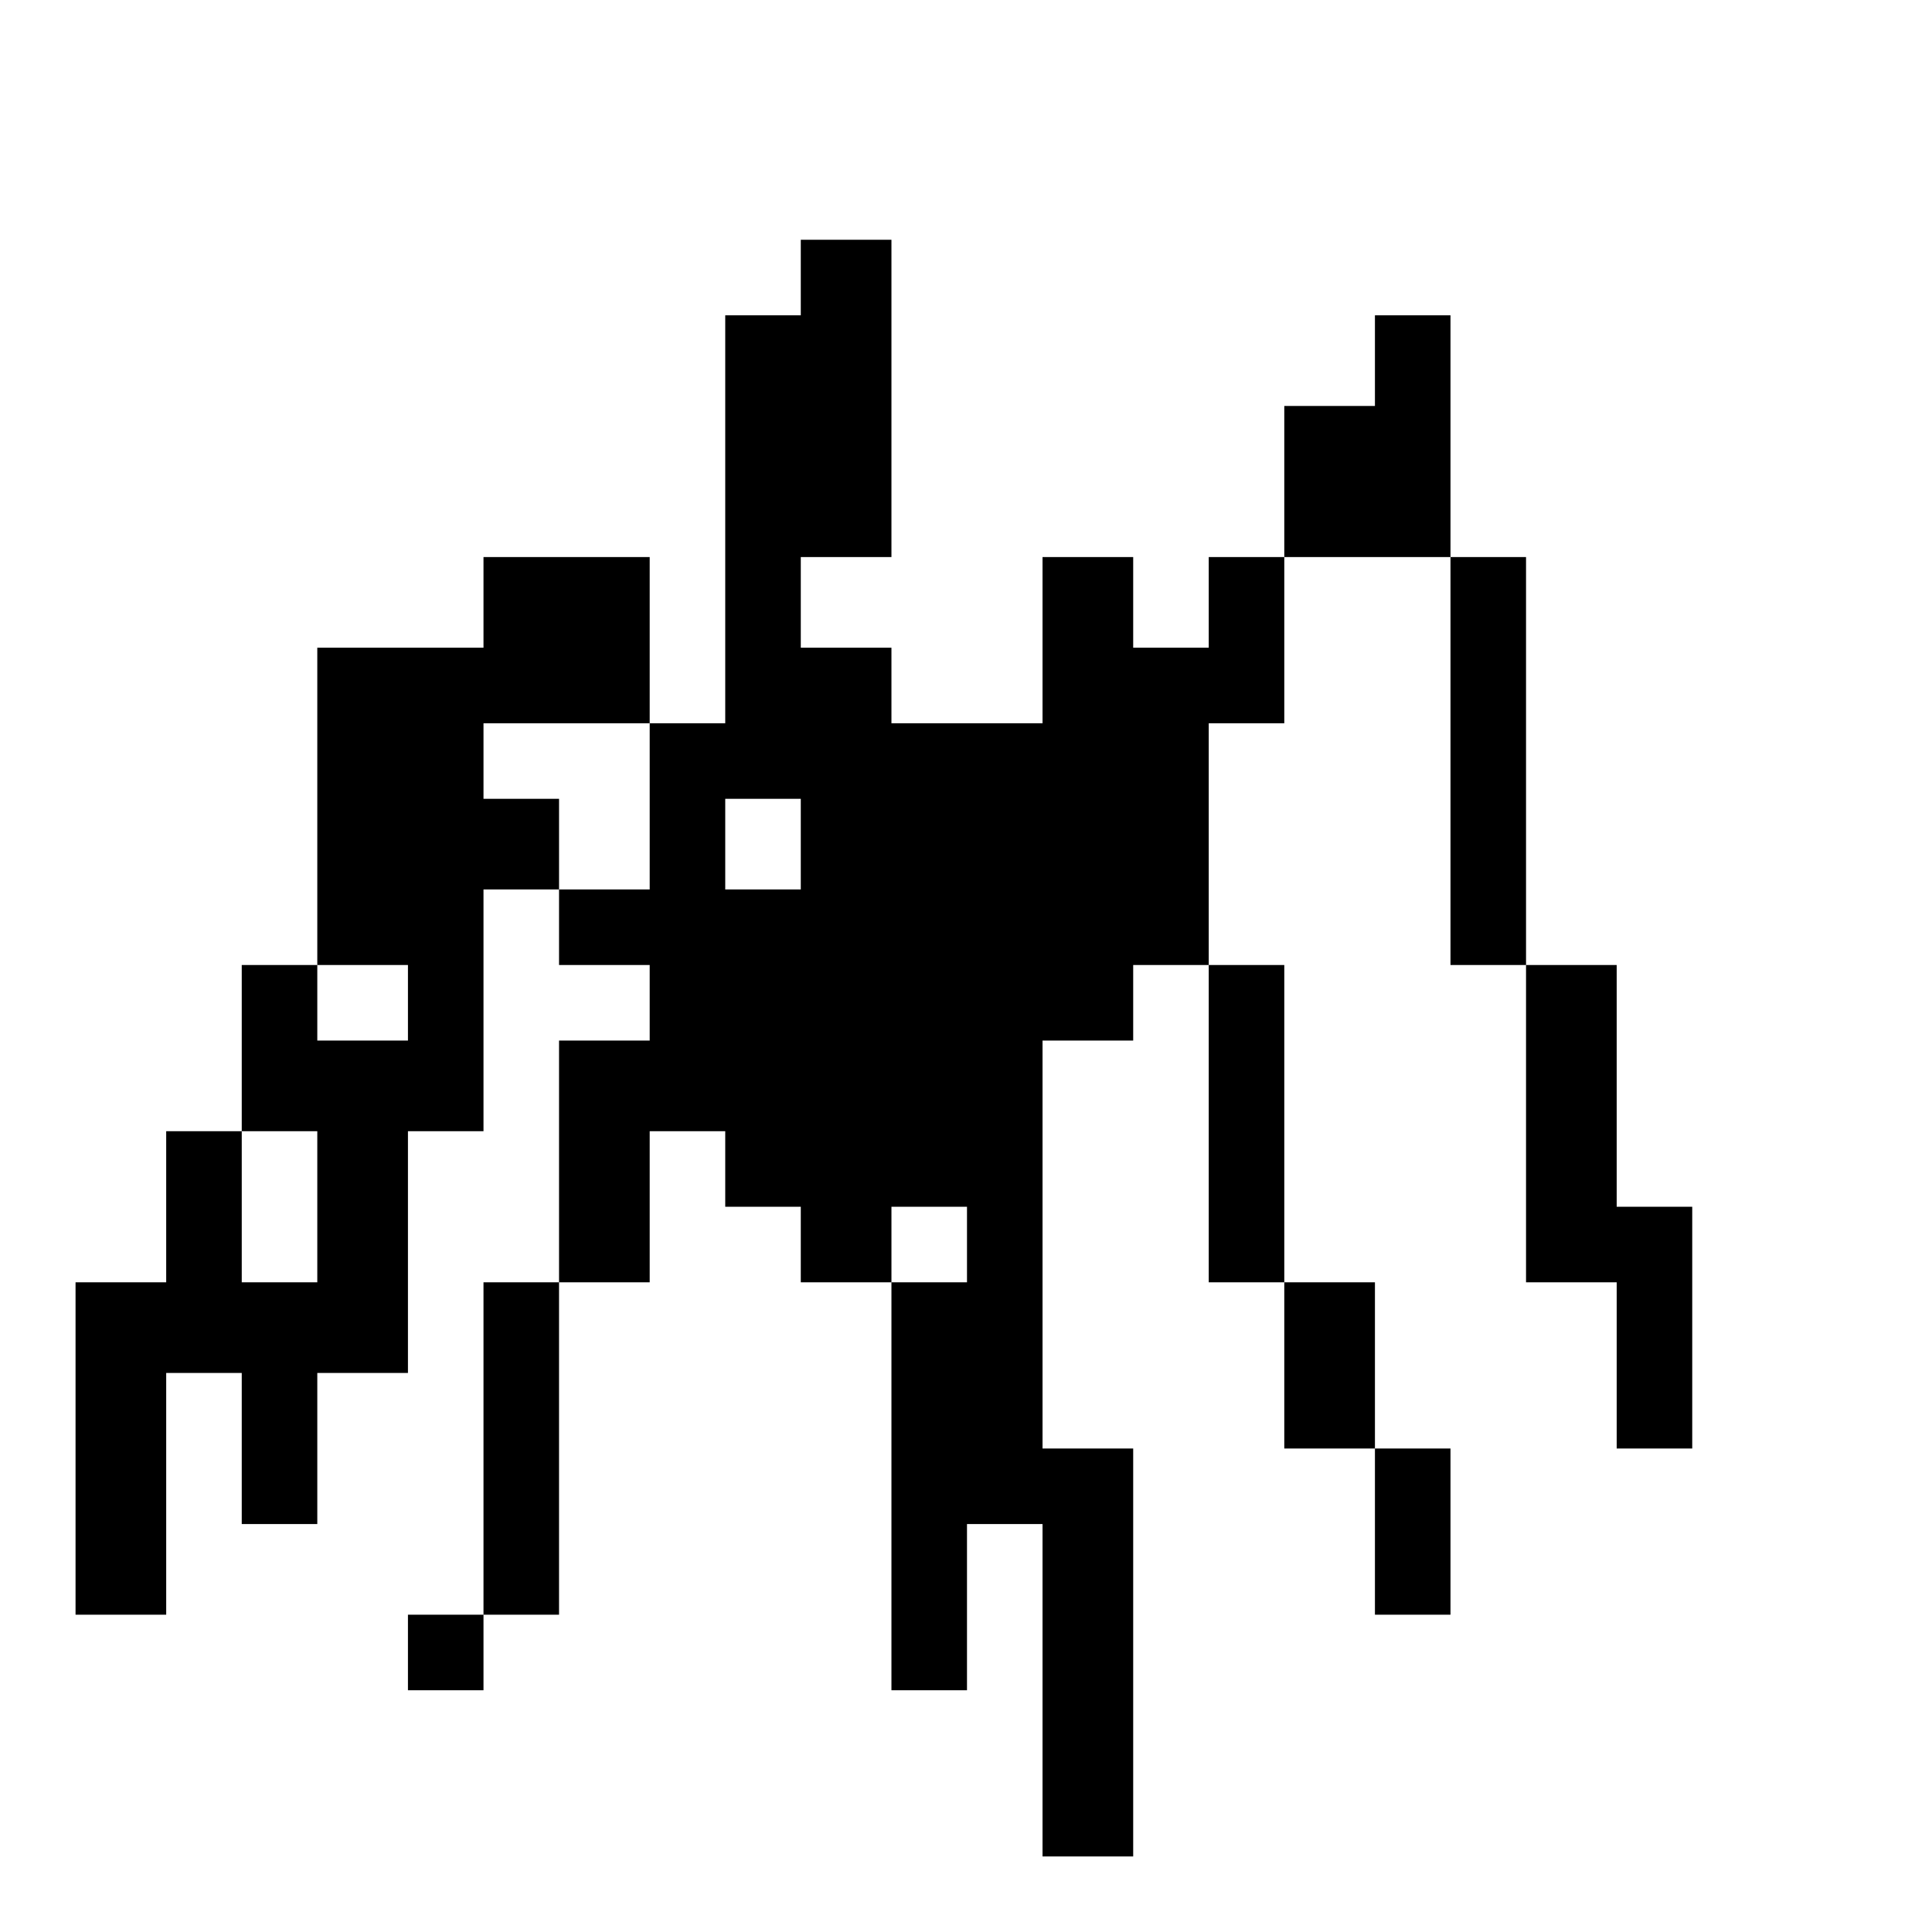 <?xml version="1.0" standalone="no"?>
<!DOCTYPE svg PUBLIC "-//W3C//DTD SVG 20010904//EN"
 "http://www.w3.org/TR/2001/REC-SVG-20010904/DTD/svg10.dtd">
<svg version="1.0" xmlns="http://www.w3.org/2000/svg"
 width="468pt" height="468pt" viewBox="0 0 468 468"
 preserveAspectRatio="xMidYMid meet">
<g transform="translate(0,468) scale(0.366,-0.366)"
fill="#000000" stroke="none">
<path d="M530 1095 l0 -25 -25 0 -25 0 0 -135 0 -135 -25 0 -25 0 0 55 0 55
-55 0 -55 0 0 -30 0 -30 -55 0 -55 0 0 -105 0 -105 -25 0 -25 0 0 -55 0 -55
-25 0 -25 0 0 -50 0 -50 -30 0 -30 0 0 -110 0 -110 30 0 30 0 0 80 0 80 25 0
25 0 0 -50 0 -50 25 0 25 0 0 50 0 50 30 0 30 0 0 80 0 80 25 0 25 0 0 80 0
80 25 0 25 0 0 -25 0 -25 30 0 30 0 0 -25 0 -25 -30 0 -30 0 0 -80 0 -80 -25
0 -25 0 0 -110 0 -110 -25 0 -25 0 0 -25 0 -25 25 0 25 0 0 25 0 25 25 0 25 0
0 110 0 110 30 0 30 0 0 50 0 50 25 0 25 0 0 -25 0 -25 25 0 25 0 0 -25 0 -25
30 0 30 0 0 -135 0 -135 25 0 25 0 0 55 0 55 25 0 25 0 0 -110 0 -110 30 0 30
0 0 135 0 135 -30 0 -30 0 0 135 0 135 30 0 30 0 0 25 0 25 25 0 25 0 0 -105
0 -105 25 0 25 0 0 -55 0 -55 30 0 30 0 0 -55 0 -55 25 0 25 0 0 55 0 55 -25
0 -25 0 0 55 0 55 -30 0 -30 0 0 105 0 105 -25 0 -25 0 0 80 0 80 25 0 25 0 0
55 0 55 55 0 55 0 0 -135 0 -135 25 0 25 0 0 -105 0 -105 30 0 30 0 0 -55 0
-55 25 0 25 0 0 80 0 80 -25 0 -25 0 0 80 0 80 -30 0 -30 0 0 135 0 135 -25 0
-25 0 0 80 0 80 -25 0 -25 0 0 -30 0 -30 -30 0 -30 0 0 -50 0 -50 -25 0 -25 0
0 -30 0 -30 -25 0 -25 0 0 30 0 30 -30 0 -30 0 0 -55 0 -55 -50 0 -50 0 0 25
0 25 -30 0 -30 0 0 30 0 30 30 0 30 0 0 105 0 105 -30 0 -30 0 0 -25z m-100
-350 l0 -55 -30 0 -30 0 0 30 0 30 -25 0 -25 0 0 25 0 25 55 0 55 0 0 -55z
m100 -25 l0 -30 -25 0 -25 0 0 30 0 30 25 0 25 0 0 -30z m-260 -105 l0 -25
-30 0 -30 0 0 25 0 25 30 0 30 0 0 -25z m-60 -135 l0 -50 -25 0 -25 0 0 50 0
50 25 0 25 0 0 -50z m430 -25 l0 -25 -25 0 -25 0 0 25 0 25 25 0 25 0 0 -25z"/>
</g>
</svg>
